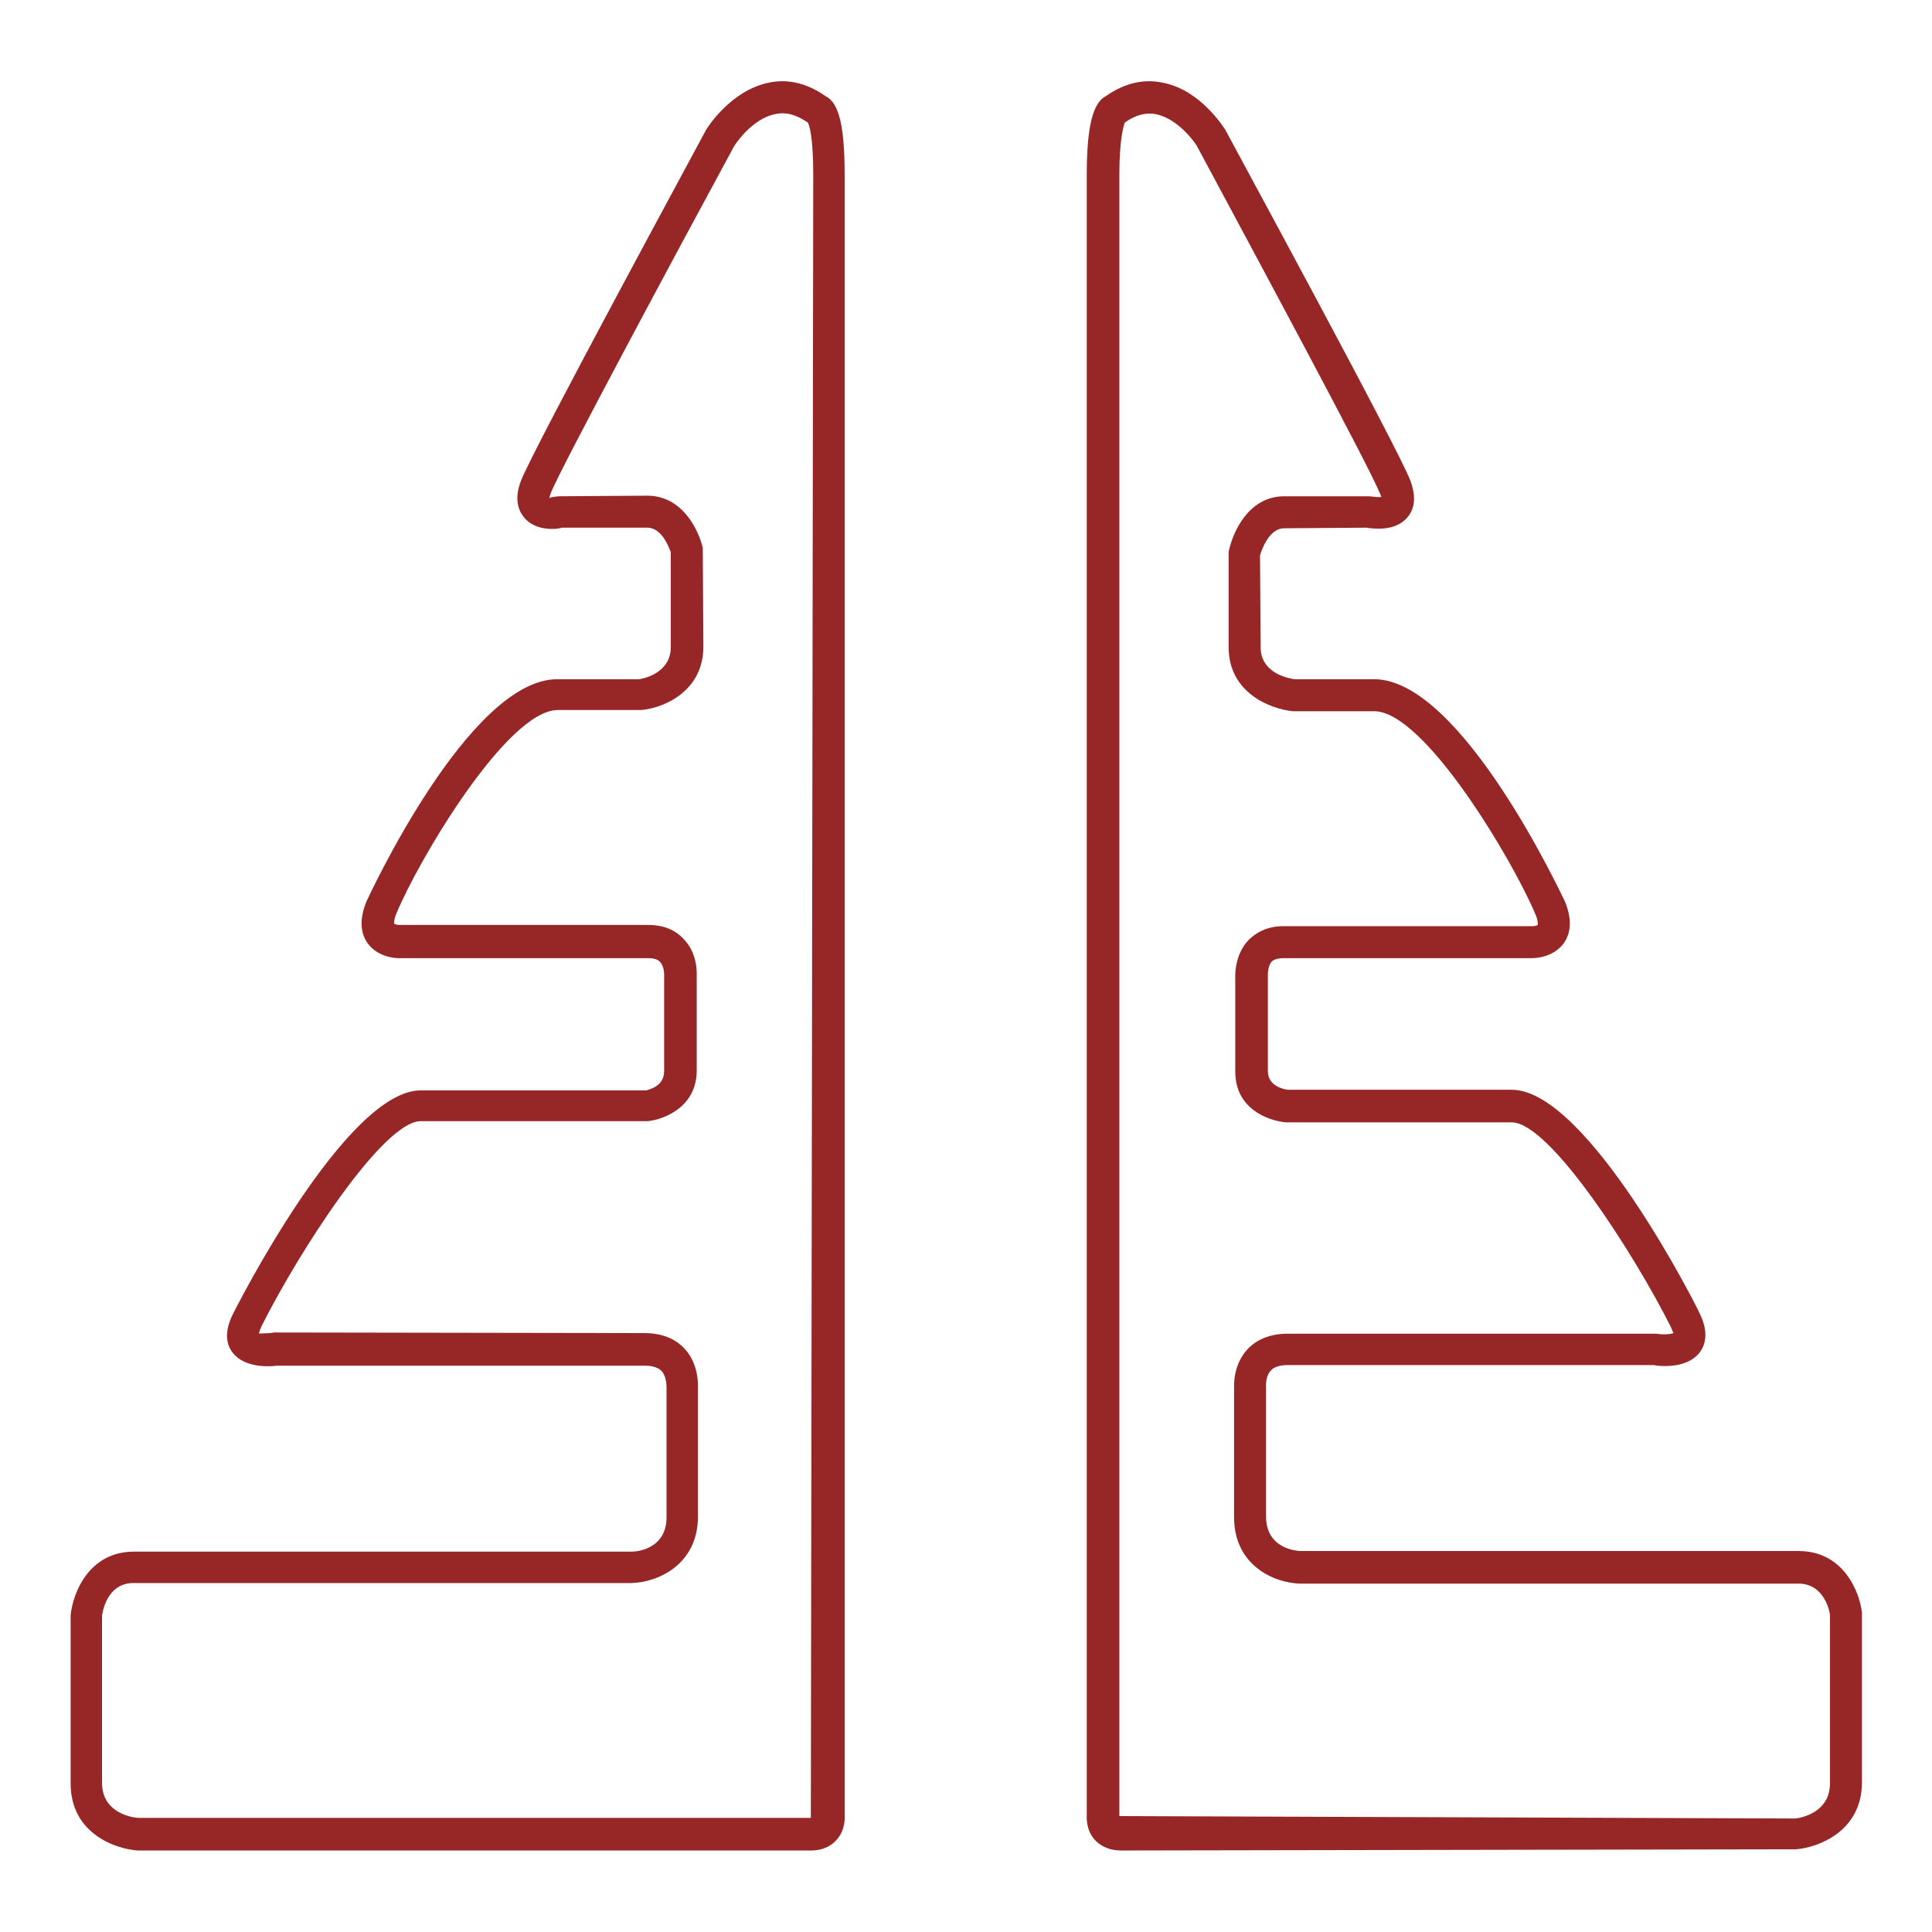 <?xml version="1.0" encoding="utf-8"?>
<!-- Generator: Adobe Illustrator 23.0.2, SVG Export Plug-In . SVG Version: 6.00 Build 0)  -->
<svg version="1.1" id="Layer_1" xmlns="http://www.w3.org/2000/svg" xmlns:xlink="http://www.w3.org/1999/xlink" x="0px" y="0px"
	 width="32px" height="32px" viewBox="0 0 32 32" style="enable-background:new 0 0 32 32;" xml:space="preserve">
<style type="text/css">
	.st0{fill:none;}
	.st1{fill:#972726;}
</style>
<g>
	<rect y="0" class="st0" width="32" height="32"/>
</g>
<g>
	<g>
		<path class="st1" d="M13.43,30.65H2.28c-0.4-0.03-1.11-0.3-1.11-1.11v-2.79c0.04-0.38,0.31-1.05,1.05-1.05h8.25
			c0.09,0,0.57-0.05,0.57-0.57v-2.15c0-0.06-0.01-0.19-0.08-0.27c-0.06-0.06-0.15-0.09-0.28-0.09h-6.1
			c-0.05,0.01-0.52,0.06-0.73-0.22c-0.09-0.12-0.15-0.32,0.01-0.64c0.02-0.04,1.86-3.7,3.11-3.7h3.74C10.75,18.04,11,18,11,17.74
			v-1.6c0-0.04-0.01-0.15-0.07-0.21c-0.02-0.02-0.06-0.06-0.2-0.06H6.6c-0.04,0-0.35-0.01-0.52-0.26c-0.12-0.18-0.12-0.41-0.01-0.68
			c0.02-0.04,1.69-3.68,3.16-3.68h1.35c0.03,0,0.53-0.08,0.53-0.53V9.14l0,0c-0.01,0-0.12-0.4-0.39-0.4H9.3
			C9.28,8.76,8.88,8.82,8.68,8.57c-0.09-0.11-0.17-0.3-0.05-0.61c0.22-0.56,2.95-5.59,3.06-5.8c0.02-0.04,0.41-0.66,1.04-0.79
			c0.32-0.07,0.64,0.01,0.94,0.22c0.23,0.11,0.32,0.51,0.32,1.31v27.18c0,0.01,0.02,0.22-0.13,0.39
			C13.79,30.55,13.66,30.65,13.43,30.65z M10.67,22.08c0.36,0,0.56,0.14,0.67,0.26c0.24,0.26,0.22,0.61,0.22,0.65l0,2.13
			c0,0.79-0.66,1.09-1.1,1.1H2.21c-0.46,0-0.52,0.53-0.52,0.55l0,2.76c0,0.52,0.54,0.58,0.61,0.58l11.13,0l0.04-27.21
			c0-0.61-0.06-0.82-0.09-0.87c-0.19-0.13-0.36-0.18-0.54-0.14c-0.4,0.08-0.68,0.53-0.68,0.53c-0.97,1.79-2.86,5.31-3.03,5.73
			C9.1,8.22,9.1,8.25,9.1,8.26c0-0.03,0.09-0.03,0.15-0.04l1.47-0.01c0.57,0,0.84,0.54,0.92,0.86l0.01,1.64
			c0,0.75-0.67,1.02-1.03,1.05l-1.38,0c-0.84,0-2.31,2.49-2.67,3.36c-0.05,0.11-0.04,0.17-0.04,0.18c0.01,0.01,0.06,0.02,0.08,0.02
			h4.13c0.3,0,0.48,0.12,0.58,0.23c0.23,0.23,0.22,0.55,0.22,0.59l0,1.59c0,0.6-0.53,0.81-0.81,0.84l-3.76,0
			c-0.63,0-2.03,2.18-2.64,3.4c-0.04,0.09-0.04,0.12-0.04,0.12c0.02-0.01,0.16,0,0.25-0.02L10.67,22.08z M13.47,2.09
			c0.01,0,0.01,0,0.02,0C13.49,2.09,13.48,2.09,13.47,2.09z"/>
	</g>
	<g>
		<path class="st1" d="M18.57,30.65c-0.23,0-0.37-0.1-0.44-0.18c-0.15-0.17-0.13-0.38-0.13-0.42l0-27.15c0-0.8,0.1-1.2,0.32-1.31
			c0.3-0.21,0.62-0.29,0.94-0.22c0.63,0.12,1.01,0.75,1.03,0.77c0.12,0.23,2.85,5.25,3.07,5.82c0.12,0.32,0.04,0.51-0.05,0.61
			c-0.21,0.25-0.6,0.18-0.68,0.17l-1.36,0.01c-0.28,0-0.4,0.45-0.4,0.45l0.01,1.52c0,0.45,0.5,0.52,0.56,0.53l1.32,0
			c1.46,0,3.14,3.65,3.16,3.68c0.11,0.27,0.11,0.5-0.01,0.68c-0.17,0.25-0.49,0.26-0.52,0.26h-4.13c-0.14,0-0.19,0.05-0.2,0.06
			C21,16,21,16.13,21,16.13l0,1.61c0,0.25,0.26,0.3,0.33,0.31l3.71,0c1.26,0,3.1,3.66,3.11,3.7c0.16,0.32,0.09,0.53,0.01,0.64
			c-0.21,0.29-0.68,0.24-0.77,0.22l-6.06,0c-0.13,0-0.23,0.03-0.28,0.09c-0.09,0.09-0.08,0.25-0.08,0.25l0,2.17
			c0,0.54,0.52,0.57,0.58,0.57h8.24c0.74,0,1.01,0.67,1.05,1.02l0,2.81c0,0.81-0.72,1.08-1.09,1.11L18.57,30.65z M18.63,2.03
			c-0.02,0.06-0.09,0.27-0.09,0.87v27.18l11.19,0.04c0.04,0,0.58-0.07,0.58-0.58v-2.79c0-0.03-0.08-0.52-0.52-0.52h-8.25
			c-0.45-0.01-1.1-0.31-1.1-1.1v-2.15c0-0.02-0.02-0.37,0.22-0.63c0.11-0.12,0.32-0.26,0.67-0.26h6.1c0.12,0.02,0.24,0.01,0.29-0.01
			c-0.01-0.01-0.02-0.04-0.04-0.09c-0.61-1.22-2.01-3.4-2.64-3.4H21.3c-0.31-0.03-0.84-0.23-0.84-0.84v-1.6c0-0.03,0-0.35,0.22-0.58
			c0.1-0.1,0.28-0.23,0.58-0.23h4.13c0.03,0,0.07-0.01,0.08-0.02c0-0.01,0.01-0.07-0.04-0.18c-0.36-0.86-1.83-3.36-2.67-3.36h-1.35
			c-0.38-0.04-1.06-0.31-1.06-1.06V9.14c0.08-0.38,0.36-0.92,0.92-0.92h1.41c0.09,0.01,0.16,0.02,0.2,0.01
			c-0.01-0.01-0.01-0.04-0.03-0.07c-0.17-0.43-2.06-3.94-3.03-5.75l0,0c0,0-0.28-0.44-0.68-0.52C18.99,1.86,18.81,1.9,18.63,2.03z
			 M18.51,2.09L18.51,2.09L18.51,2.09z M18.51,2.09C18.51,2.09,18.51,2.09,18.51,2.09C18.51,2.09,18.51,2.09,18.51,2.09z
			 M18.52,2.09c0,0-0.01,0-0.01,0C18.51,2.09,18.52,2.09,18.52,2.09z M18.52,2.09C18.52,2.09,18.52,2.09,18.52,2.09
			C18.52,2.09,18.52,2.09,18.52,2.09z"/>
	</g>
</g>
</svg>
